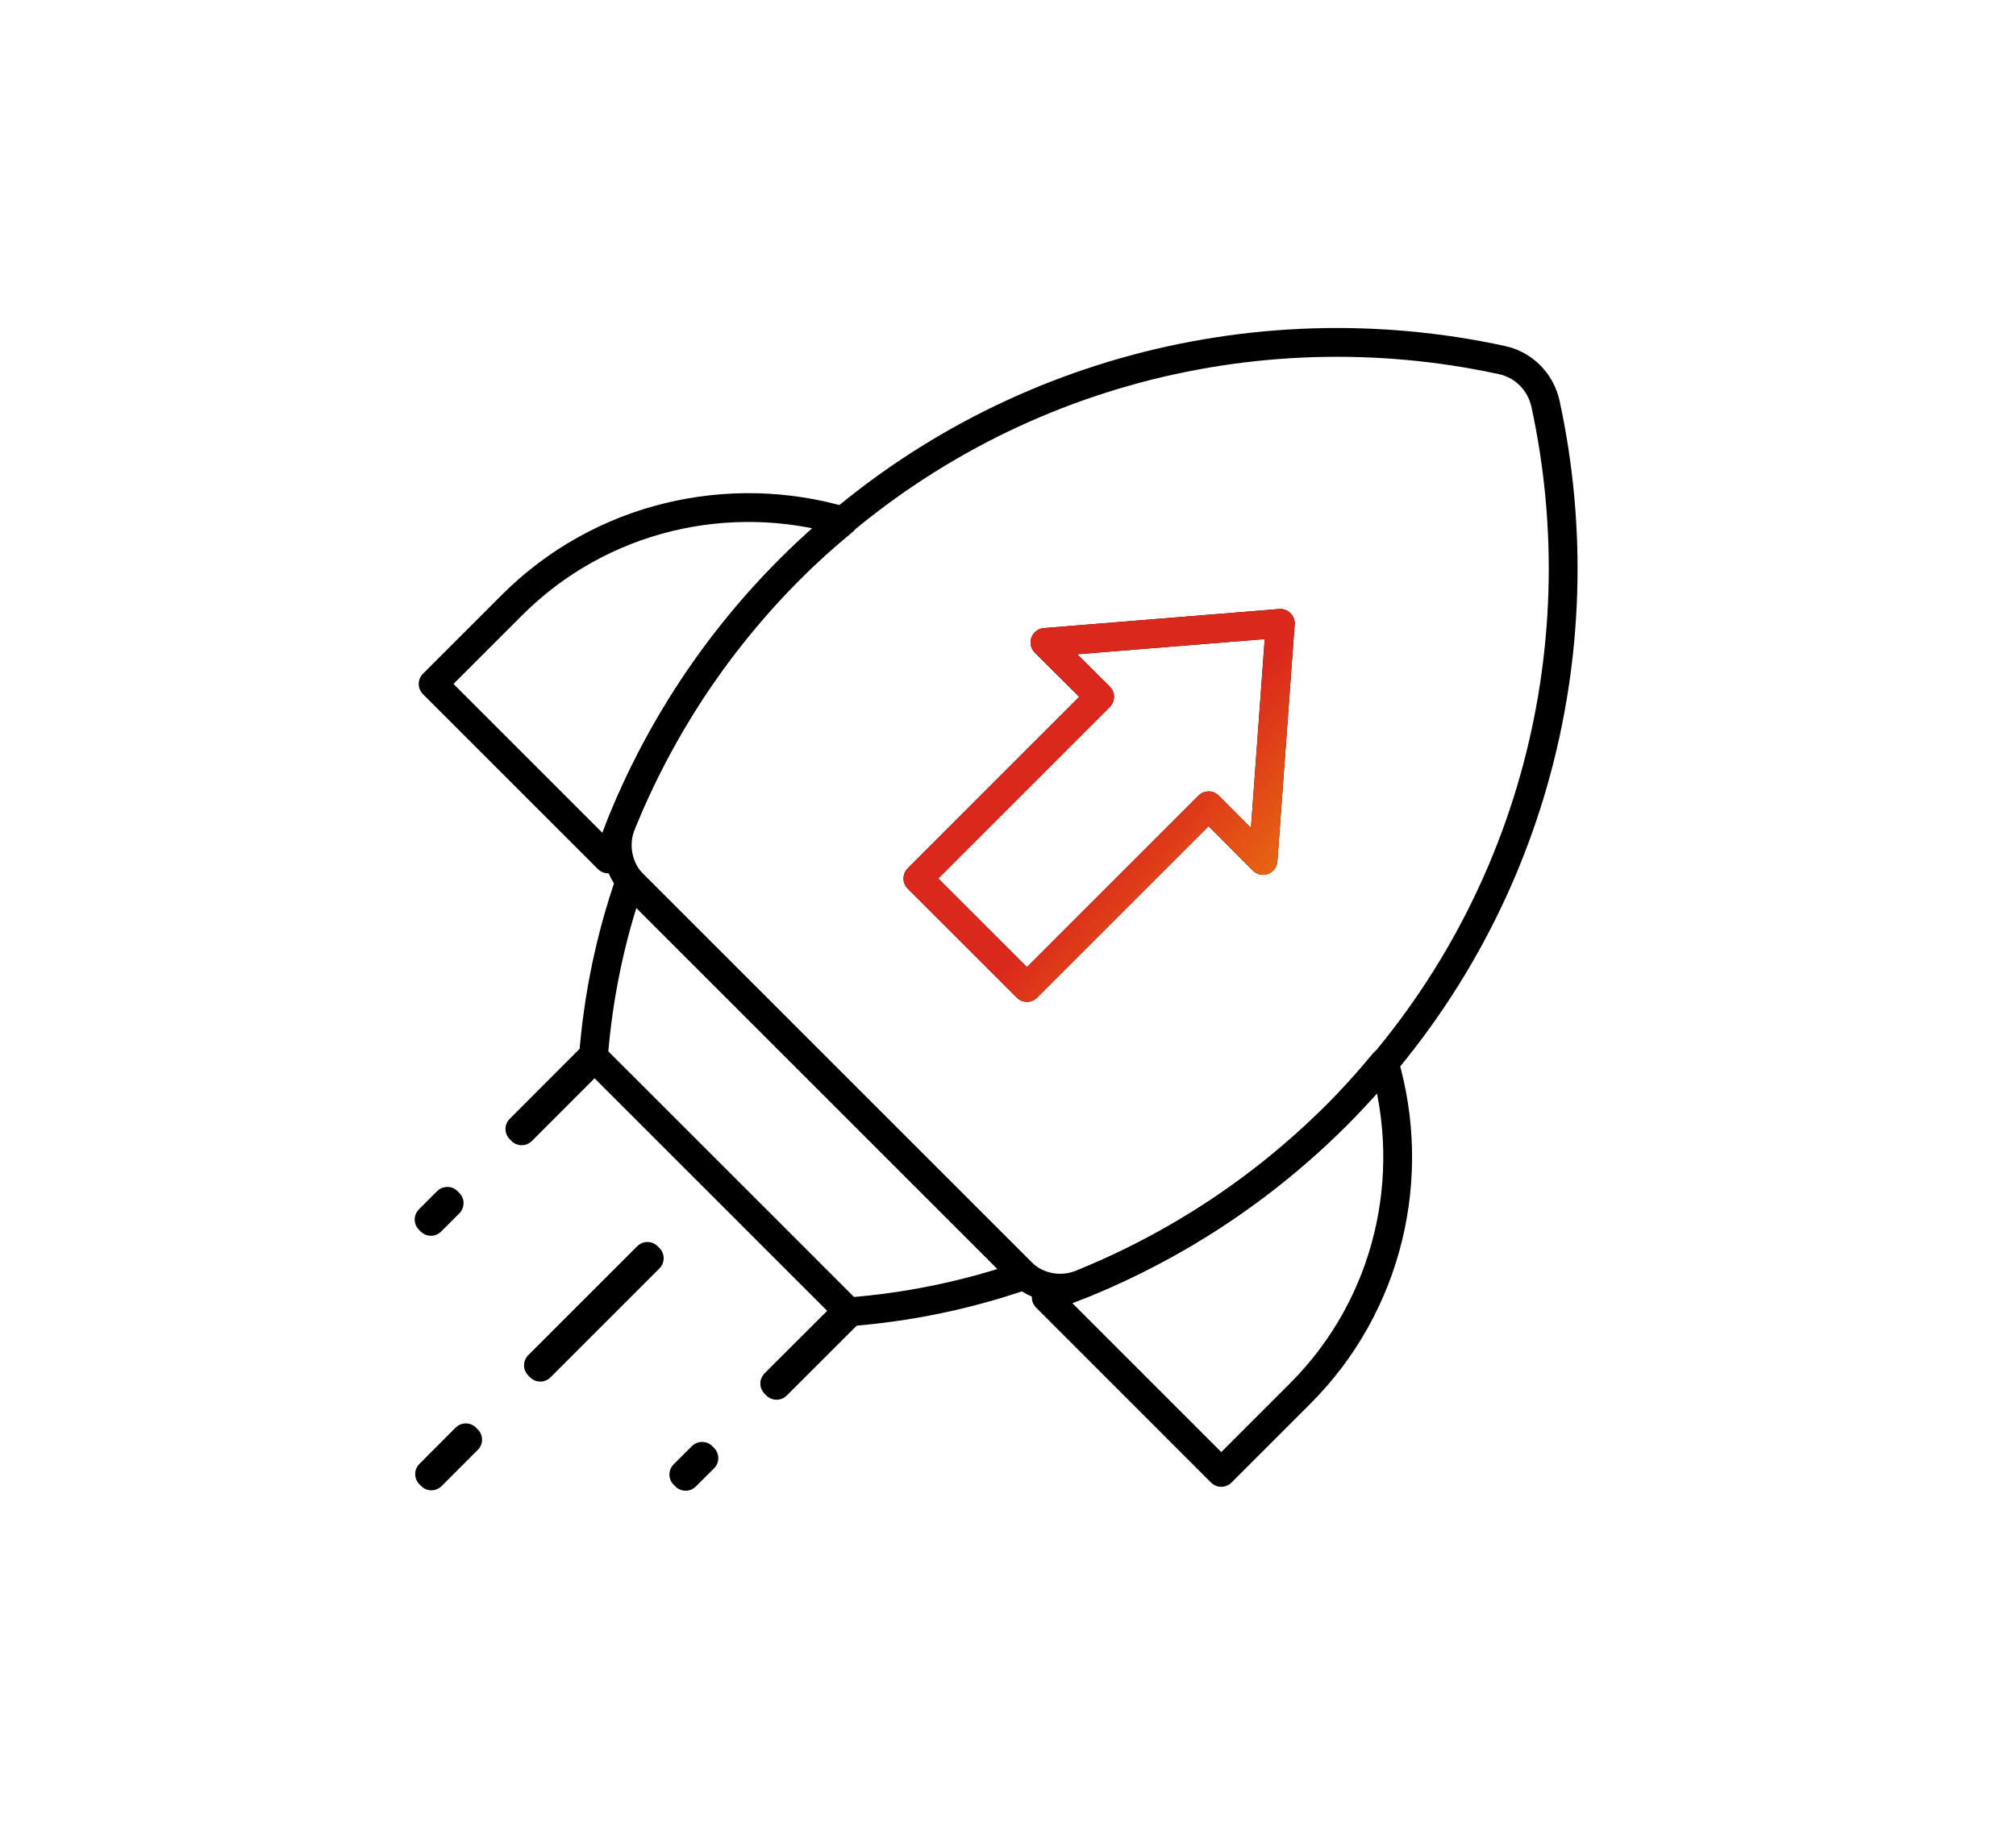 <?xml version="1.0" encoding="UTF-8"?> <svg xmlns="http://www.w3.org/2000/svg" width="70" height="64" viewBox="0 0 70 64" fill="none"><g clip-path="url(#clip0_423_18975)"><path d="M46.424 38.716C53.127 32.013 55.534 22.652 53.663 14.025C53.493 13.255 52.903 12.665 52.142 12.504C43.515 10.633 34.154 13.05 27.451 19.744C24.838 22.357 22.887 25.373 21.58 28.595C21.285 29.328 21.437 30.161 21.992 30.724L35.443 44.175C35.998 44.73 36.839 44.891 37.573 44.587C40.794 43.28 43.81 41.329 46.424 38.716V38.716Z" stroke="black" stroke-linecap="round" stroke-linejoin="round"></path><path d="M45.144 48.399C48.24 45.303 49.216 40.846 48.061 36.899C47.542 37.526 47.005 38.134 46.415 38.725C43.47 41.669 40.007 43.773 36.329 45.061L42.405 51.138L45.144 48.399V48.399Z" stroke="black" stroke-linecap="round" stroke-linejoin="round"></path><path d="M27.451 19.744C28.033 19.162 28.65 18.616 29.277 18.097C25.33 16.943 20.873 17.918 17.777 21.015L15.039 23.753L21.115 29.83C22.404 26.143 24.507 22.688 27.451 19.744V19.744Z" stroke="black" stroke-linecap="round" stroke-linejoin="round"></path><path d="M21.876 30.599C21.187 32.577 20.766 34.635 20.605 36.703L29.465 45.562C31.532 45.401 33.59 44.981 35.568 44.291L21.876 30.599V30.599Z" stroke="black" stroke-linecap="round" stroke-linejoin="round"></path><path d="M20.575 36.684L18.052 39.211L18.115 39.274L20.638 36.748L20.575 36.684Z" stroke="black" stroke-linecap="round" stroke-linejoin="round"></path><path d="M29.427 45.526L26.901 48.05L26.964 48.113L29.49 45.59L29.427 45.526Z" stroke="black" stroke-linecap="round" stroke-linejoin="round"></path><path d="M22.48 43.635L18.696 47.419L18.76 47.483L22.544 43.698L22.48 43.635Z" stroke="black" stroke-linecap="round" stroke-linejoin="round"></path><path d="M24.378 50.578L23.744 51.21L23.807 51.273L24.441 50.641L24.378 50.578Z" stroke="black" stroke-linecap="round" stroke-linejoin="round"></path><path d="M15.532 41.722L14.899 42.355L14.963 42.419L15.596 41.786L15.532 41.722Z" stroke="black" stroke-linecap="round" stroke-linejoin="round"></path><path d="M16.174 49.935L14.916 51.196L14.979 51.259L16.238 49.999L16.174 49.935Z" stroke="black" stroke-linecap="round" stroke-linejoin="round"></path><path d="M35.658 34.295L31.872 30.51L38.181 24.2L36.284 22.312L44.455 21.65L43.855 29.883L41.967 27.986L35.658 34.295Z" stroke="black" stroke-linecap="round" stroke-linejoin="round"></path><path d="M35.658 34.295L31.872 30.51L38.181 24.2L36.284 22.312L44.455 21.65L43.855 29.883L41.967 27.986L35.658 34.295Z" stroke="url(#paint0_linear_423_18975)" stroke-linecap="round" stroke-linejoin="round"></path></g><defs><linearGradient id="paint0_linear_423_18975" x1="36.084" y1="25.976" x2="49.237" y2="37.36" gradientUnits="userSpaceOnUse"><stop offset="0.236" stop-color="#DA291C"></stop><stop offset="1" stop-color="#FFCD00"></stop></linearGradient><clipPath id="clip0_423_18975"><rect width="41.167" height="41.167" fill="white" transform="translate(14 11)"></rect></clipPath></defs></svg> 